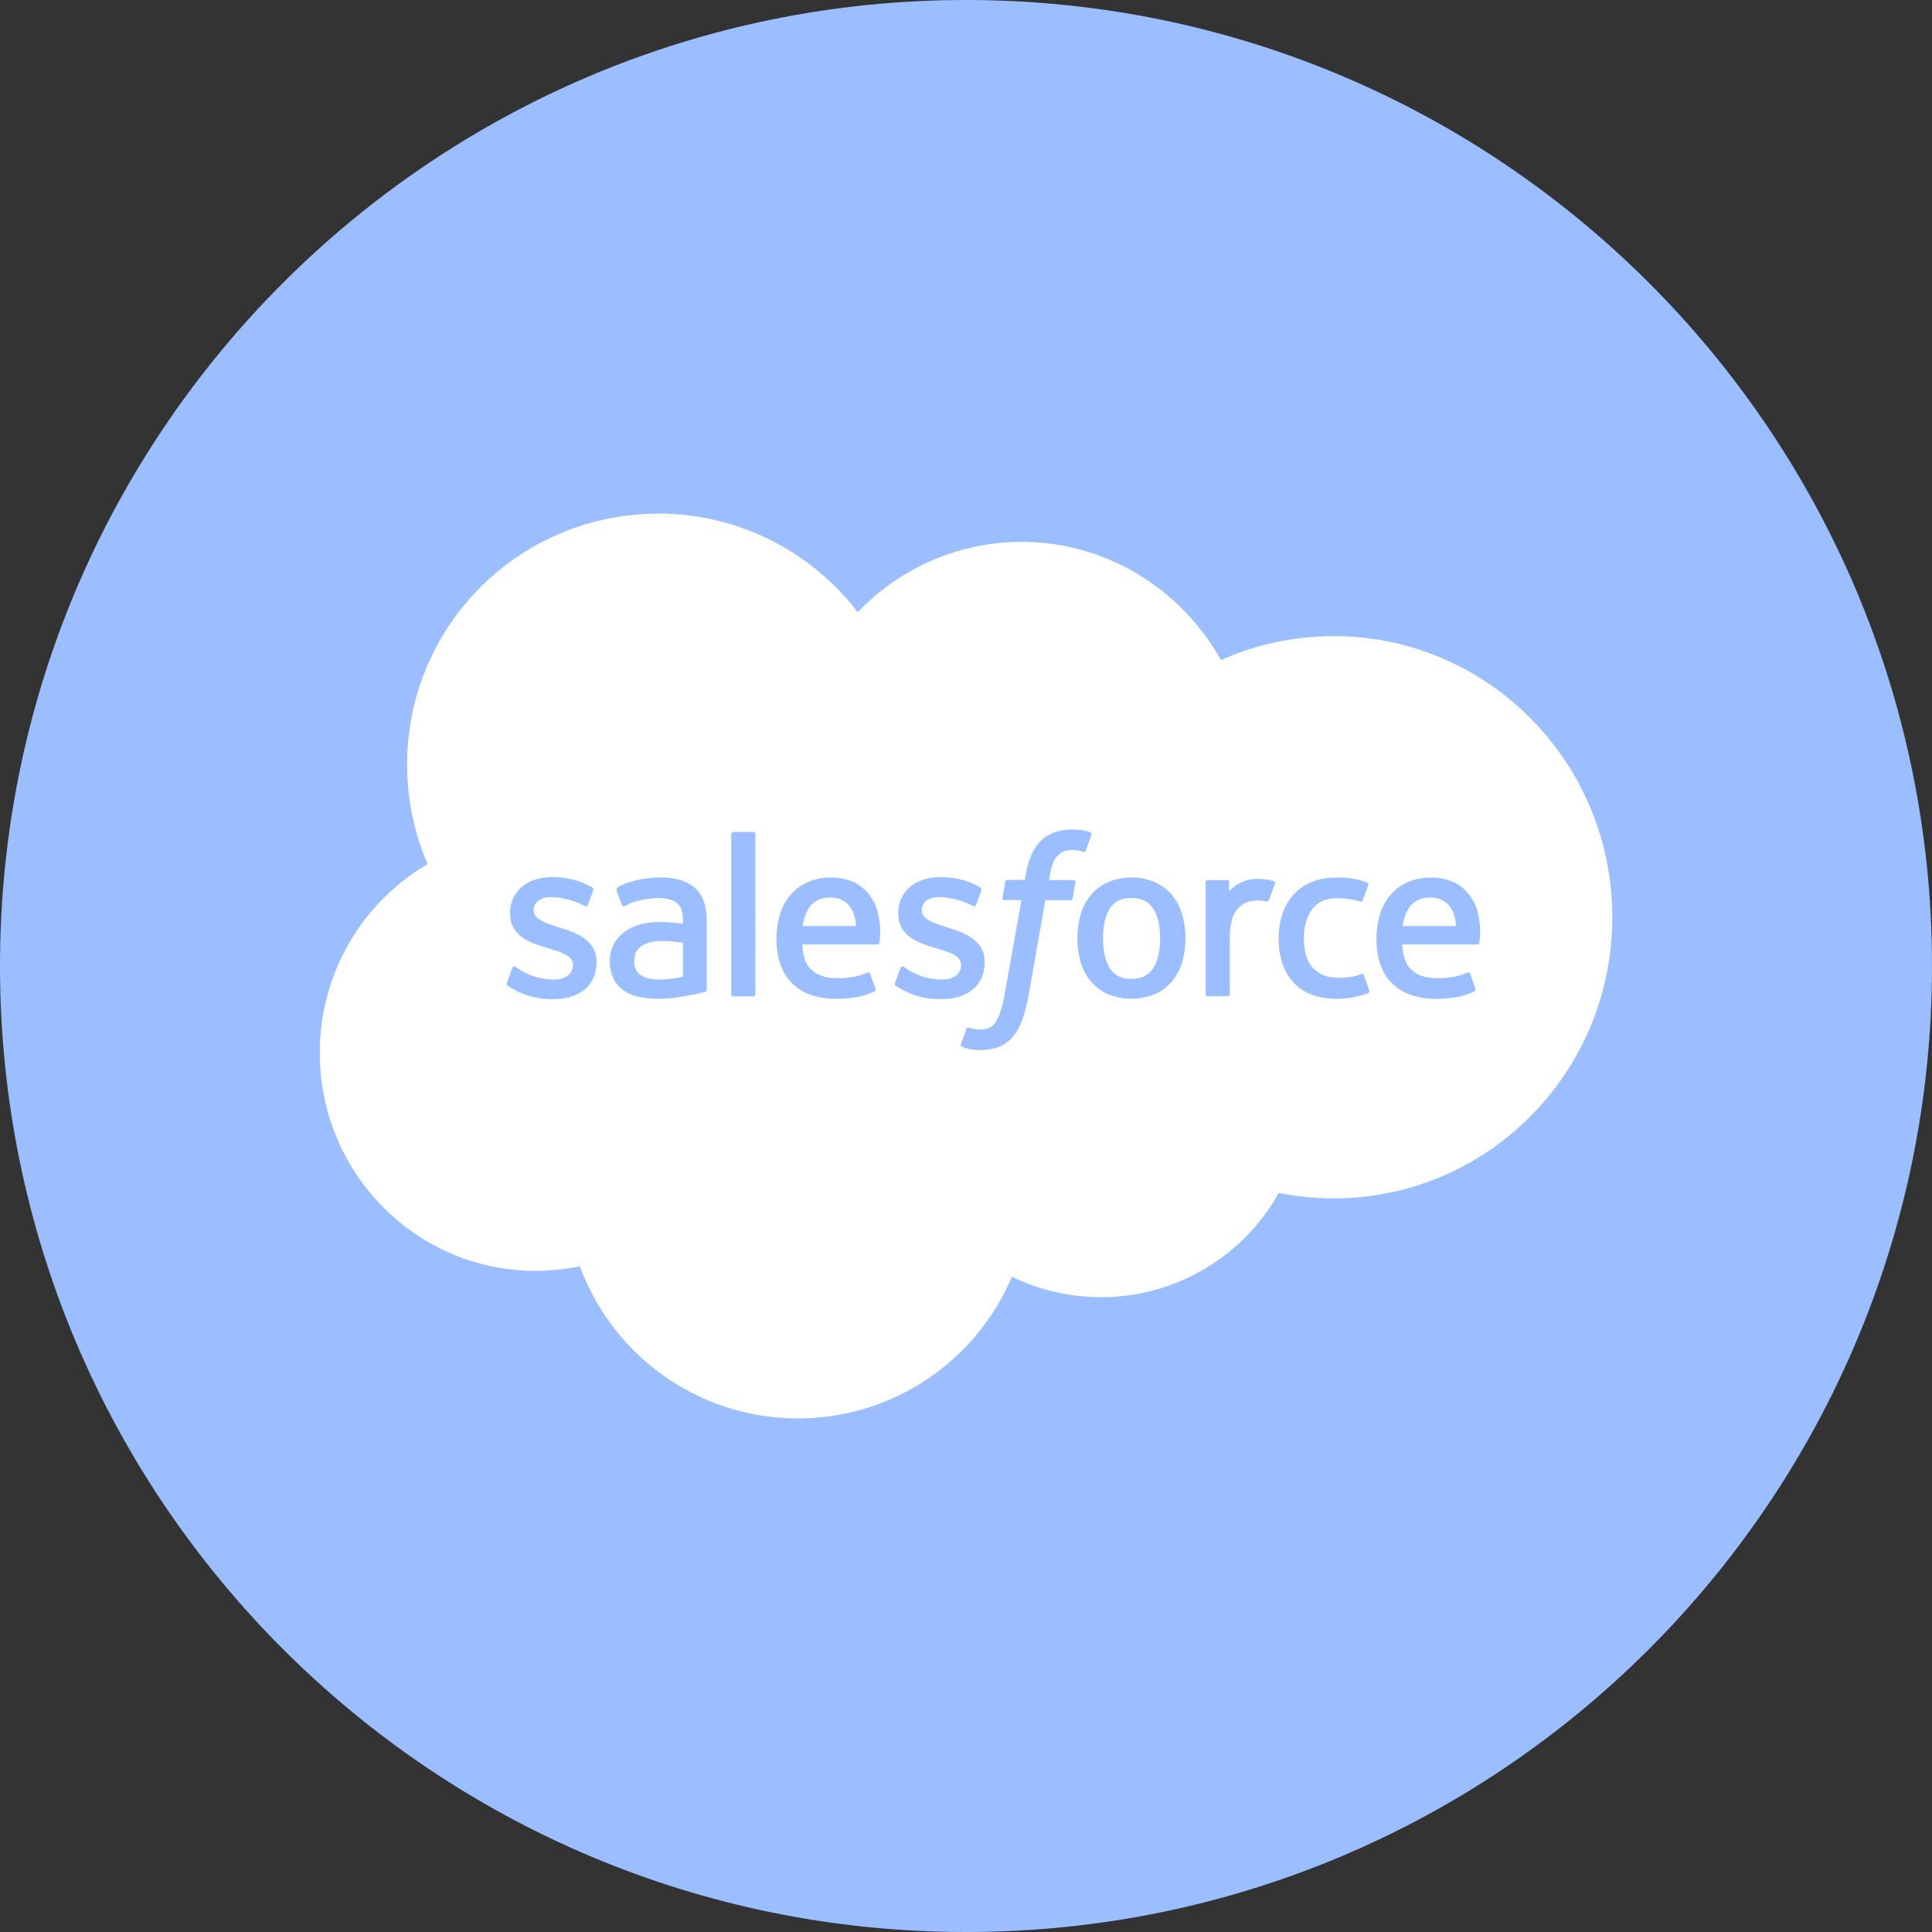 <svg width="1024" height="1024" fill="none" xmlns="http://www.w3.org/2000/svg"><rect width="100%" height="100%" fill="#333333" stroke="none"/><g clip-path="url(#a)"><path d="M512 1024c282.77 0 512-229.23 512-512S794.77 0 512 0 0 229.23 0 512s229.23 512 512 512Z" fill="#9ABEFF"/><path d="M348.78 272.27c-73.48 0-133 59.48-133 132.87A132.323 132.323 0 0 0 226.67 458a115.68 115.68 0 0 0-57.17 100.05c0 63.81 51.19 115.53 114.34 115.52 7.897.002 15.773-.819 23.5-2.45a123.159 123.159 0 0 0 229 5.57 108.001 108.001 0 0 0 141.45-44.41 147.034 147.034 0 0 0 29.1 2.89c81.55 0 147.66-66.69 147.66-149s-66.11-149-147.66-149a145.992 145.992 0 0 0-59.74 12.7c-21-37.44-60.47-62.66-105.67-62.66a120.073 120.073 0 0 0-86.86 37.29 132.828 132.828 0 0 0-105.78-52.29l-.06.06Zm219.65 167.41a30.997 30.997 0 0 1 5.4.41c1.327.237 2.64.55 3.93.94a1.061 1.061 0 0 1 .73 1.38l-3 8.34c-.25.63-.42 1-1.72.61a17.907 17.907 0 0 0-5.29-.82 13.465 13.465 0 0 0-4.26.62 8.132 8.132 0 0 0-3.33 2.05 11.587 11.587 0 0 0-2.79 4.24 54.892 54.892 0 0 0-2.1 9h12.69c1.07 0 1.41.49 1.3 1.28l-1.48 8.26a1.33 1.33 0 0 1-1.33 1.15h-13.12l-8.94 50.62a78.036 78.036 0 0 1-3.49 13.24 26.236 26.236 0 0 1-5.17 8.89 18.197 18.197 0 0 1-7.33 5.11 28.589 28.589 0 0 1-9.74 1.53 23.923 23.923 0 0 1-5.82-.56 31.406 31.406 0 0 1-3.63-1.06 1.193 1.193 0 0 1-.638-.667 1.194 1.194 0 0 1 .038-.923c.27-.79 2.62-7.22 2.94-8.07a1.099 1.099 0 0 1 1.44-.63 9.392 9.392 0 0 0 2.13.68c1.051.21 2.119.327 3.19.35a14.613 14.613 0 0 0 4.68-.67 7.21 7.21 0 0 0 3.63-2.79 20.422 20.422 0 0 0 2.78-5.66 62.482 62.482 0 0 0 2.37-9.78l8.9-49.69h-8.77c-1 0-1.41-.49-1.29-1.29l1.47-8.26a1.348 1.348 0 0 1 1.35-1.15h9l.49-2.68c1.35-8 4-14 8-18s9.64-6 16.81-6h-.03Zm-179.72 1.27h10.53a1.148 1.148 0 0 1 .828.355 1.124 1.124 0 0 1 .312.845v84.74a1.133 1.133 0 0 1-.308.852 1.154 1.154 0 0 1-.832.358h-10.52a1.128 1.128 0 0 1-.821-.358 1.143 1.143 0 0 1-.309-.842v-84.76a1.155 1.155 0 0 1 .07-.447 1.16 1.16 0 0 1 .608-.646c.14-.061.29-.094.442-.097Zm-95.07 24a39.945 39.945 0 0 1 20.14 5.4 1.309 1.309 0 0 1 .67 1.59l-2.85 7.69c-.5 1.31-1.87.44-1.87.44a40.531 40.531 0 0 0-17.85-4.58c-5.45 0-9 2.89-9 6.82v.25c0 4.58 6 6.53 13 8.8l1.2.37c9.24 2.92 19.1 7 19.1 18.09v.23c0 12-8.74 19.49-22.78 19.49a41.667 41.667 0 0 1-20.48-4.77 43.204 43.204 0 0 1-3.91-2.36c-.13-.2-.73-.43-.3-1.55l2.77-7.7a1.12 1.12 0 0 1 1.84-.64c.77.46 1.33.87 2.32 1.45a33.235 33.235 0 0 0 18.09 5.21c6.11 0 9.91-3.24 9.91-7.6v-.23c0-4.75-5.84-6.55-12.6-8.62l-1.5-.48c-9.27-2.64-19.18-6.45-19.18-18.18v-.24c0-11.13 9-18.9 21.84-18.9h1.41l.03.02Zm205.7 0a39.996 39.996 0 0 1 20.15 5.4 1.34 1.34 0 0 1 .67 1.59c-.26.68-2.6 7-2.85 7.69-.52 1.31-1.87.44-1.87.44a40.531 40.531 0 0 0-17.85-4.58c-5.45 0-9 2.89-9 6.82v.25c0 4.58 6 6.53 13 8.8l1.2.37c9.24 2.92 19.09 7 19.09 18.09v.23c0 12-8.73 19.49-22.77 19.49a41.621 41.621 0 0 1-20.48-4.77 44.117 44.117 0 0 1-3.92-2.36c-.13-.2-.73-.43-.29-1.55l2.78-7.7a1.188 1.188 0 0 1 .754-.798 1.192 1.192 0 0 1 1.086.158c.76.47 1.33.87 2.32 1.45a33.284 33.284 0 0 0 18.12 5.21c6.09 0 9.89-3.24 9.89-7.6v-.23c0-4.75-5.84-6.55-12.59-8.62l-1.5-.48c-9.28-2.64-19.2-6.45-19.2-18.18v-.24c0-11.13 9-18.9 21.85-18.9h1.4l.01.02Zm-149.28.13c7.93 0 14.06 1.84 18.23 5.49 4.17 3.65 6.31 9.57 6.31 17.52v36.32a1.227 1.227 0 0 1-.92 1.29s-1.46.41-2.77.71-6.11 1.28-10 1.94a72.946 72.946 0 0 1-12.06 1 47.539 47.539 0 0 1-10.51-1.07 21.88 21.88 0 0 1-8.08-3.51 16.427 16.427 0 0 1-5.17-6.21 20.581 20.581 0 0 1-1.84-9.07 18.55 18.55 0 0 1 7.9-15.7 25.682 25.682 0 0 1 8.28-3.84c3.192-.84 6.48-1.26 9.78-1.25 2.49 0 4.58.05 6.2.18 0 0 3.13.28 6.55.77V488c0-5.3-1.1-7.79-3.27-9.46-2.17-1.67-5.51-2.54-9.79-2.54 0 0-9.66-.12-17.31 4a5.227 5.227 0 0 1-.64.33.997.997 0 0 1-1.105-.288 1.015 1.015 0 0 1-.195-.352l-2.81-7.55a1.245 1.245 0 0 1 .35-1.58c3.57-2.79 12.23-4.47 12.23-4.47a65.242 65.242 0 0 1 10.64-1v-.01Zm357.82 0c2.944-.02 5.885.174 8.8.58a47.252 47.252 0 0 1 7.83 2 1.06 1.06 0 0 1 .73 1.39c-1.11 3.12-1.86 5.16-2.89 8-.45 1.21-1.36.81-1.36.81a39.174 39.174 0 0 0-12.39-1.77c-5.81 0-10.17 1.93-13 5.72s-4.49 8.81-4.51 15.45c0 7.29 1.8 12.69 5 16 3.2 3.31 7.74 5 13.42 5a41.919 41.919 0 0 0 6.43-.45 26.484 26.484 0 0 0 5.45-1.57 1.129 1.129 0 0 1 1.5.73l2.87 8a1.082 1.082 0 0 1-.47 1.4 48.391 48.391 0 0 1-16.61 3c-10.17 0-18-2.93-23.17-8.71-5.17-5.78-7.81-13.61-7.81-23.34a40.337 40.337 0 0 1 1.93-12.62 28.866 28.866 0 0 1 5.7-10.19 27.085 27.085 0 0 1 9.45-6.85 32.002 32.002 0 0 1 13.07-2.51l.03-.07Zm-266.93.05a28.844 28.844 0 0 1 11.37 2.31 22.985 22.985 0 0 1 7.54 5.74 24.646 24.646 0 0 1 5.07 9.3 42.496 42.496 0 0 1 1.19 17.1 1.172 1.172 0 0 1-1.15 1h-39.71c.25 6 1.69 10.3 4.62 13.2 2.93 2.9 7.42 4.66 13.58 4.67 9.43 0 13.46-1.87 16.31-2.93a1.143 1.143 0 0 1 .89.032 1.158 1.158 0 0 1 .6.658l2.59 7.27c.52 1.22.11 1.65-.33 1.9-2.5 1.37-8.54 3.93-20 4a39.464 39.464 0 0 1-14.41-2.32 25.432 25.432 0 0 1-15.74-16.71 42.568 42.568 0 0 1-1.81-12.68 44.764 44.764 0 0 1 1.76-12.67 29.093 29.093 0 0 1 5.38-10.32 26.138 26.138 0 0 1 9.14-7 31.086 31.086 0 0 1 13.11-2.56v.01Zm158.73 0a29.482 29.482 0 0 1 12.57 2.52 25.798 25.798 0 0 1 9 6.85 28.107 28.107 0 0 1 5.32 10.19 46.902 46.902 0 0 1 0 25.19 28.22 28.22 0 0 1-5.32 10.2 25.346 25.346 0 0 1-9 6.79 33.214 33.214 0 0 1-25.14 0 25.363 25.363 0 0 1-9-6.79 28.436 28.436 0 0 1-5.33-10.19 46.939 46.939 0 0 1 0-25.2 28.461 28.461 0 0 1 5.32-10.19 25.786 25.786 0 0 1 9-6.85 29.5 29.5 0 0 1 12.57-2.52h.01Zm159.26 0c3.905-.009 7.77.777 11.36 2.31a23.13 23.13 0 0 1 7.55 5.74 24.787 24.787 0 0 1 5.08 9.3 42.21 42.21 0 0 1 1.18 17.1 1.156 1.156 0 0 1-1.15 1h-39.7c.25 6 1.69 10.3 4.62 13.2 2.93 2.9 7.42 4.66 13.59 4.67 9.42 0 13.45-1.87 16.3-2.93a1.161 1.161 0 0 1 1.5.69l2.58 7.27c.52 1.22.1 1.65-.34 1.9-2.49 1.37-8.52 3.93-20 4a39.531 39.531 0 0 1-14.41-2.32 25.502 25.502 0 0 1-15.75-16.71 42.823 42.823 0 0 1-1.79-12.68 44.47 44.47 0 0 1 1.75-12.67 28.941 28.941 0 0 1 5.37-10.32 26.066 26.066 0 0 1 9.15-7 31.006 31.006 0 0 1 13.11-2.56v.01Zm-92.29.67c.56 0 1.15.02 1.77.06 2.252.157 4.483.535 6.66 1.13a1.08 1.08 0 0 1 .6 1.4c-.37 1.09-2.3 6.53-3 8.33-.26.69-.67 1.16-1.45 1.08a22.838 22.838 0 0 0-4.36-.52 19 19 0 0 0-5.32.75 11.886 11.886 0 0 0-4.9 2.94 14.646 14.646 0 0 0-3.48 5.84 34.91 34.91 0 0 0-1.32 10.41v29.58a1.187 1.187 0 0 1-.344.852 1.204 1.204 0 0 1-.846.358h-10.43a1.208 1.208 0 0 1-1.23-1.2v-59.14a1.173 1.173 0 0 1 .322-.843 1.167 1.167 0 0 1 .828-.357h10.17a1.149 1.149 0 0 1 1.15 1.2v4.84a17.946 17.946 0 0 1 6.71-4.94 18.528 18.528 0 0 1 8.46-1.71l.01-.06ZM440 475.7c-5.21 0-8.92 2-11.36 5.76a23.306 23.306 0 0 0-3.22 9.37h28.34c-.3-3.64-1-6.91-2.64-9.37-2.47-3.72-5.92-5.76-11.13-5.76h.01Zm318 0c-5.21 0-8.92 2-11.37 5.76a23.327 23.327 0 0 0-3.2 9.37h28.33c-.29-3.64-1-6.91-2.64-9.37-2.49-3.72-5.92-5.76-11.12-5.76Zm-158.32.25c-5.21 0-8.93 1.8-11.37 5.51-2.44 3.71-3.7 9.09-3.7 15.88 0 6.79 1.25 12.17 3.72 15.94 2.47 3.77 6.14 5.58 11.36 5.58s9-1.83 11.43-5.58c2.43-3.75 3.76-9.16 3.76-15.94 0-6.78-1.26-12.14-3.76-15.88s-6.22-5.51-11.43-5.51h-.01Zm-248.46 22.81c-8.08-.1-11.53 2.88-11.51 2.87-2.38 1.69-3.54 4.2-3.54 7.68a9.4 9.4 0 0 0 1.2 5.18 7.642 7.642 0 0 0 2.28 2.35s3.56 2.81 11.64 2.31a81.118 81.118 0 0 0 10.71-1.43v-18.05a82.618 82.618 0 0 0-10.78-.92v.01Z" fill="#fff"/></g><defs><clipPath id="a"><path fill="#fff" d="M0 0h1024v1024H0z"/></clipPath></defs></svg>